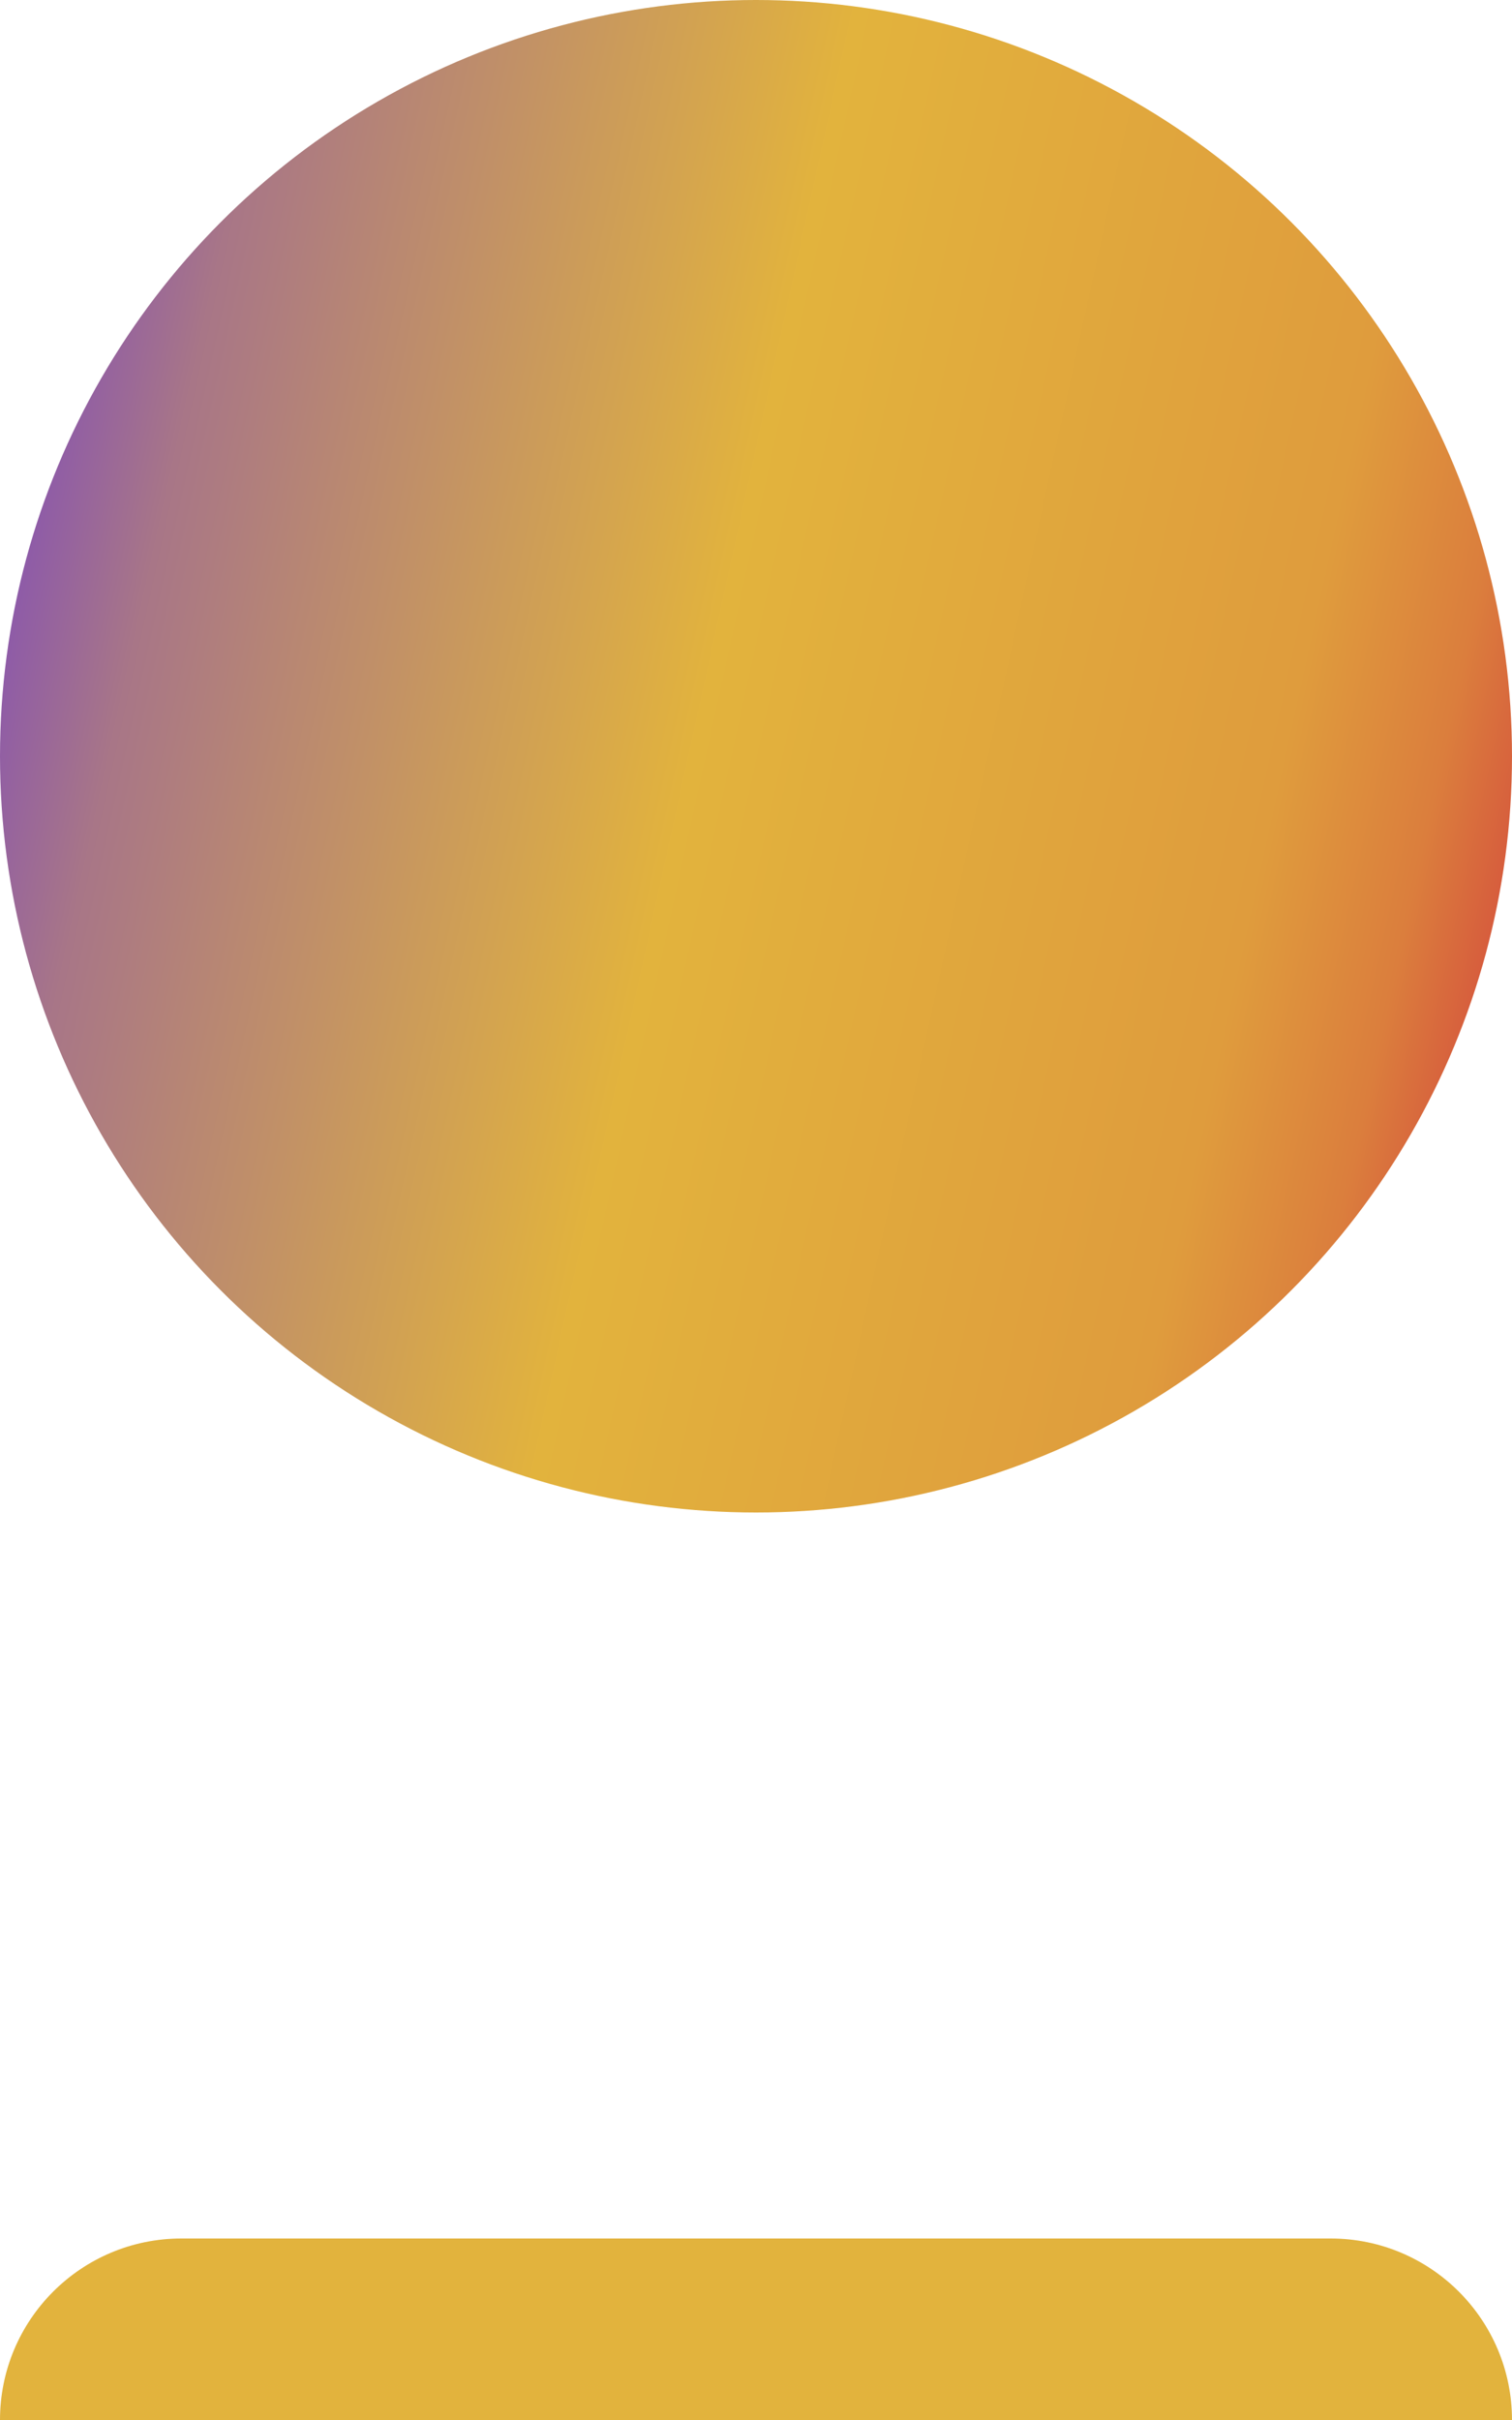 <svg width="25" height="40" viewBox="0 0 25 40" fill="none" xmlns="http://www.w3.org/2000/svg">
<circle cx="12.5" cy="12.5" r="12.5" fill="url(#paint0_linear)"/>
<path d="M0 40C0 38.343 1.343 37 3 37H22C23.657 37 25 38.343 25 40V40H0V40Z" fill="#E2B33D"/>
<defs>
<linearGradient id="paint0_linear" x1="-1.13141e-07" y1="0.968" x2="28.886" y2="7.316" gradientUnits="userSpaceOnUse">
<stop stop-color="#632FDE"/>
<stop offset="0.047" stop-color="#8451B4"/>
<stop offset="0.144" stop-color="#A87687"/>
<stop offset="0.462" stop-color="#E2B33D"/>
<stop offset="0.784" stop-color="#DF9C3D"/>
<stop offset="0.871" stop-color="#DB7E3D"/>
<stop offset="1" stop-color="#CF263C"/>
</linearGradient>
</defs>
</svg>